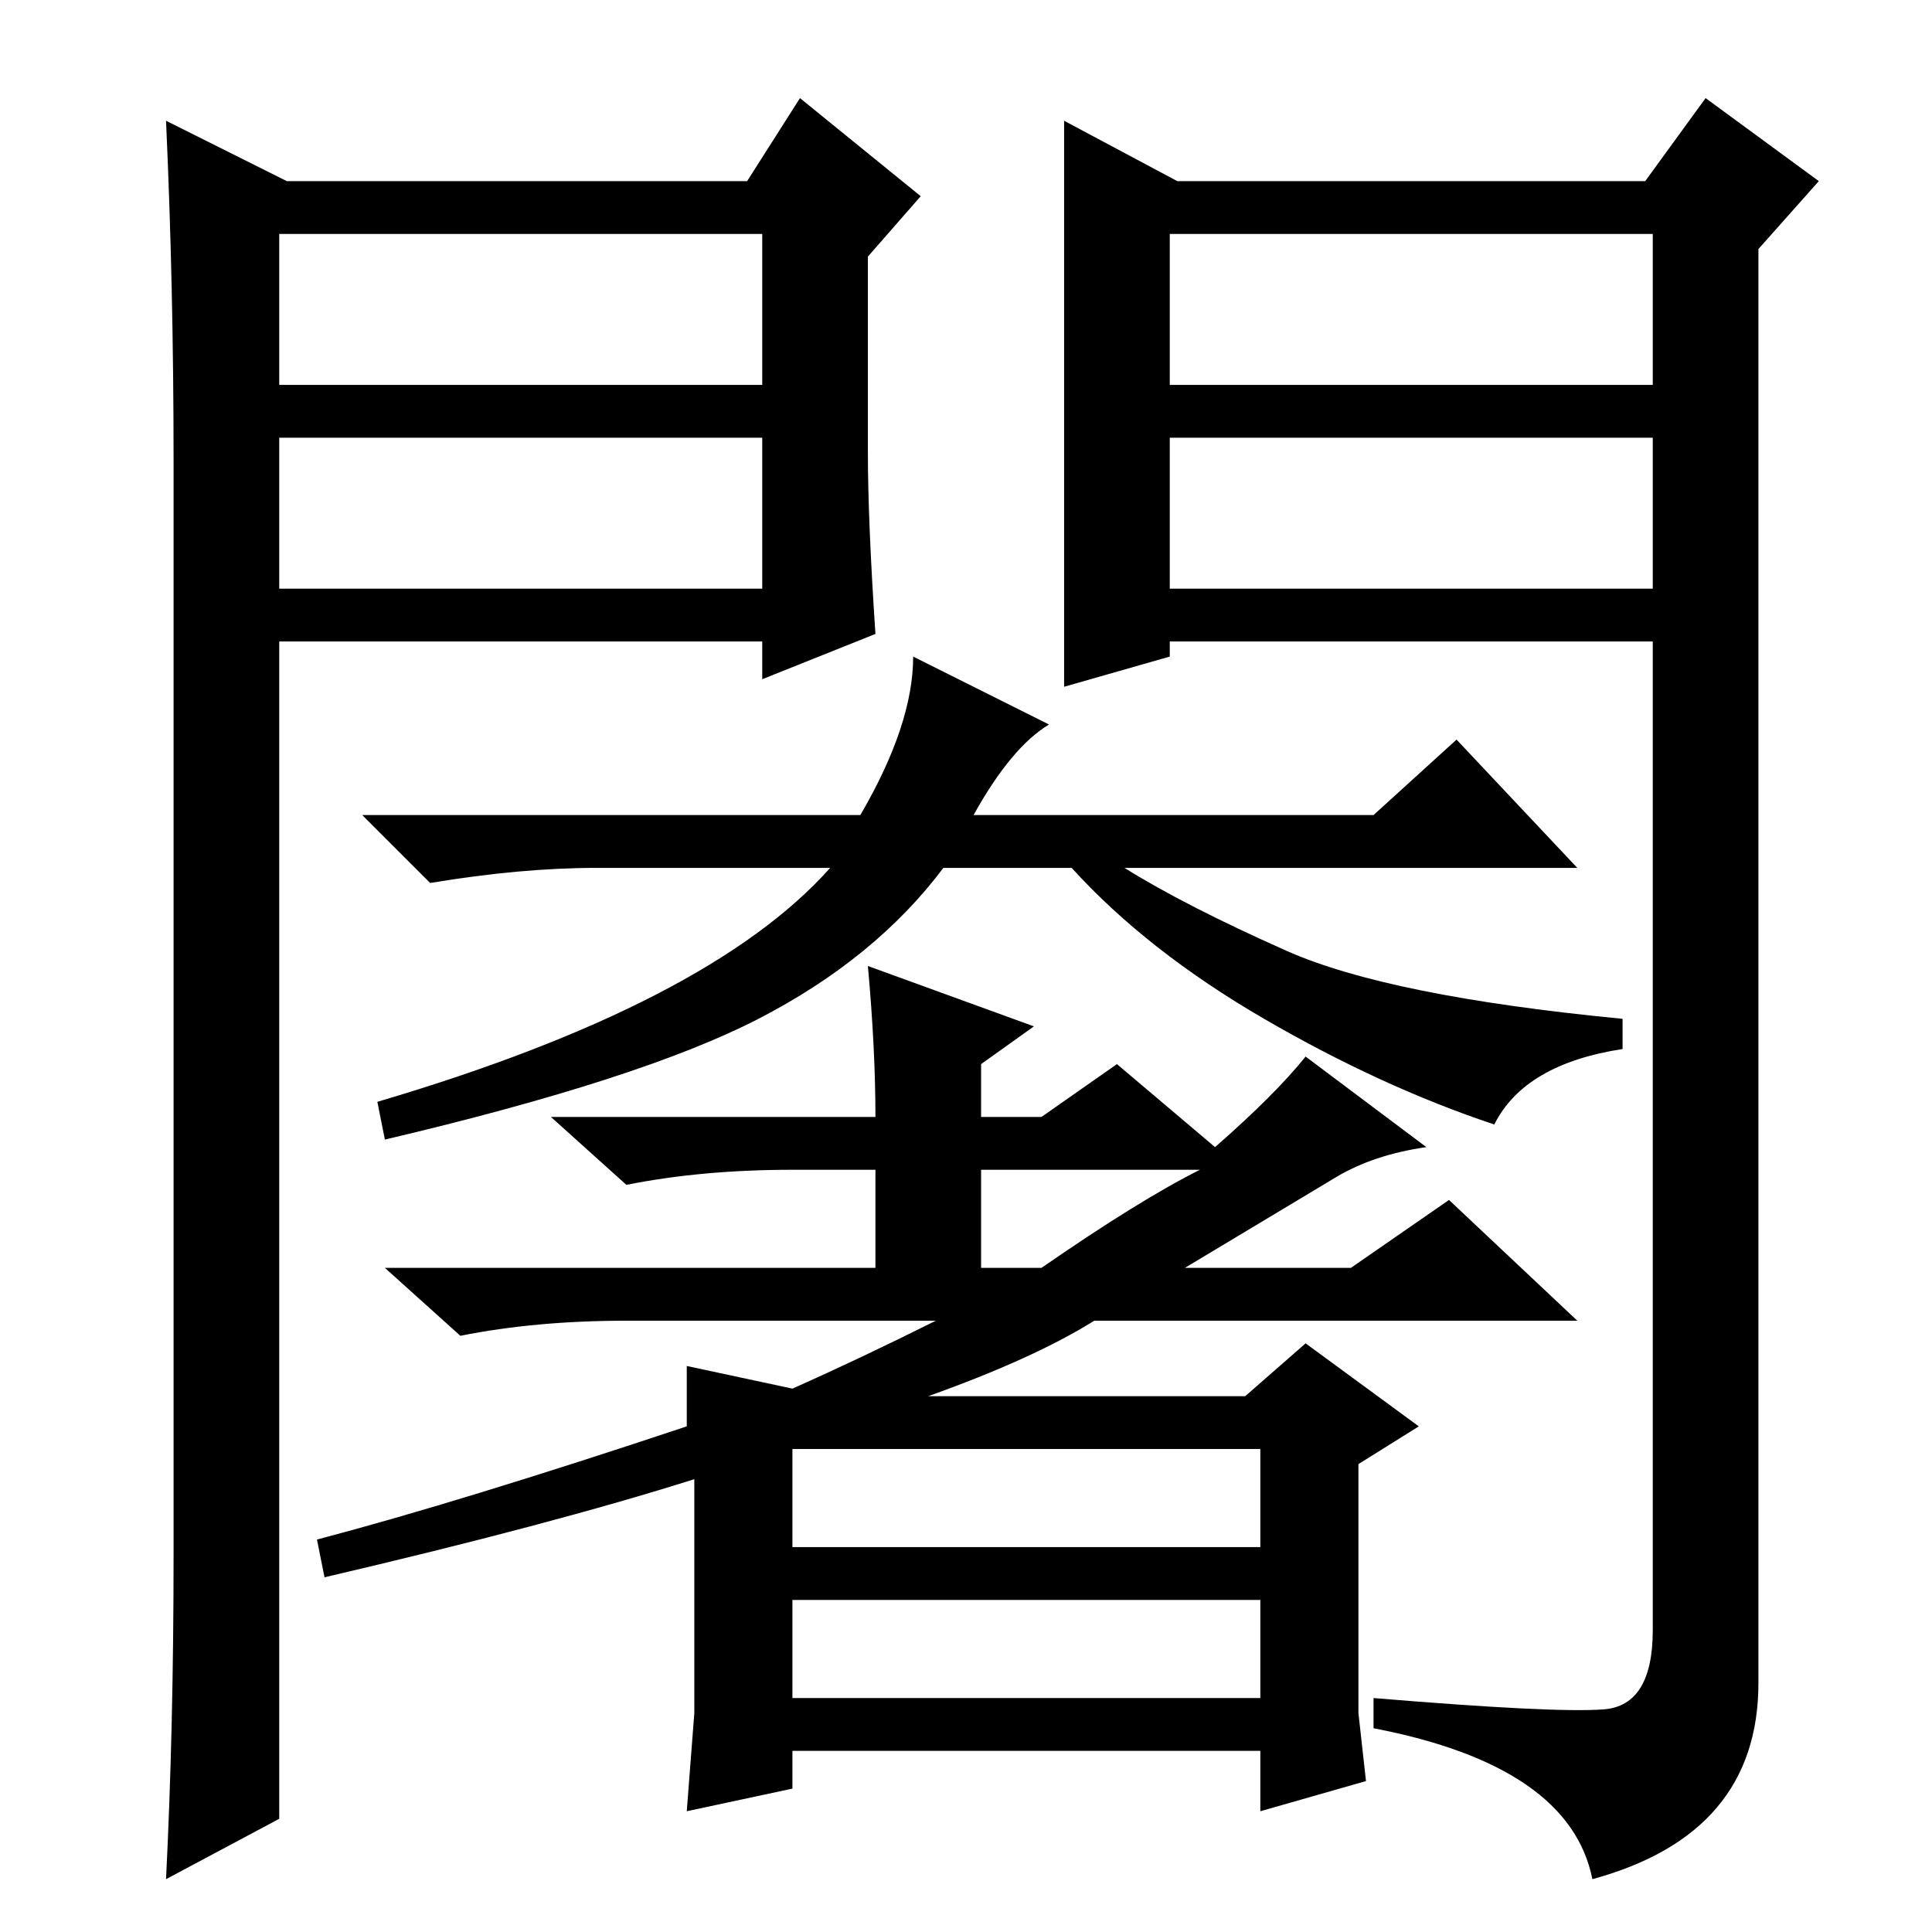 <?xml version="1.0" standalone="no"?>
<!DOCTYPE svg PUBLIC "-//W3C//DTD SVG 1.1//EN" "http://www.w3.org/Graphics/SVG/1.1/DTD/svg11.dtd" >
<svg xmlns="http://www.w3.org/2000/svg" xmlns:xlink="http://www.w3.org/1999/xlink" version="1.1" viewBox="0 -36 256 256">
  <g transform="matrix(1 0 0 -1 0 220)">
   <path fill="currentColor"
d="M180 29l1 -9l-14 -4v8h-62v-5l-14 -3l1 13v31q-19 -6 -49 -13l-1 5q19 5 49 15v8l14 -3q9 4 19 9h-41q-12 0 -22 -2l-10 9h65v13h-11q-12 0 -22 -2l-10 9h43q0 9 -1 20l22 -8l-7 -5v-7h8l10 7l13 -11q8 7 12 12l16 -12q-7 -1 -12 -4l-20 -12h22l13 9l17 -16h-64
q-8 -5 -22 -10h42l8 7l15 -11l-8 -5v-33zM159 101h-29v-13h8q13 9 21 13zM105 51h62v13h-62v-13zM105 31h62v13h-62v-13zM114 148q7 12 7 21l18 -9q-5 -3 -10 -12h53l11 10l16 -17h-60q8 -5 21.5 -11t44.5 -9v-4q-13 -2 -17 -10q-15 5 -30.5 14t-25.5 20h-17
q-9 -12 -24.5 -20t-49.5 -16l-1 5q44 13 60 31h-31q-10 0 -22 -2l-9 9h66zM141 240l15 -8h62l8 11l15 -11l-8 -9v-190q0 -20 -22 -26q-3 15 -29 20v4q24 -2 30.5 -1.5t6.5 10.5v131h-64v-2l-14 -4v75zM155 205h64v20h-64v-20zM155 198v-20h64v20h-64zM38 232h61l7 11l16 -13
l-7 -8v-26q0 -9 1 -24l-15 -6v5h-64v-156l-15 -8q1 20 1 43v145q0 23 -1 45zM37 198v-20h64v20h-64zM37 225v-20h64v20h-64z" />
  </g>

</svg>
